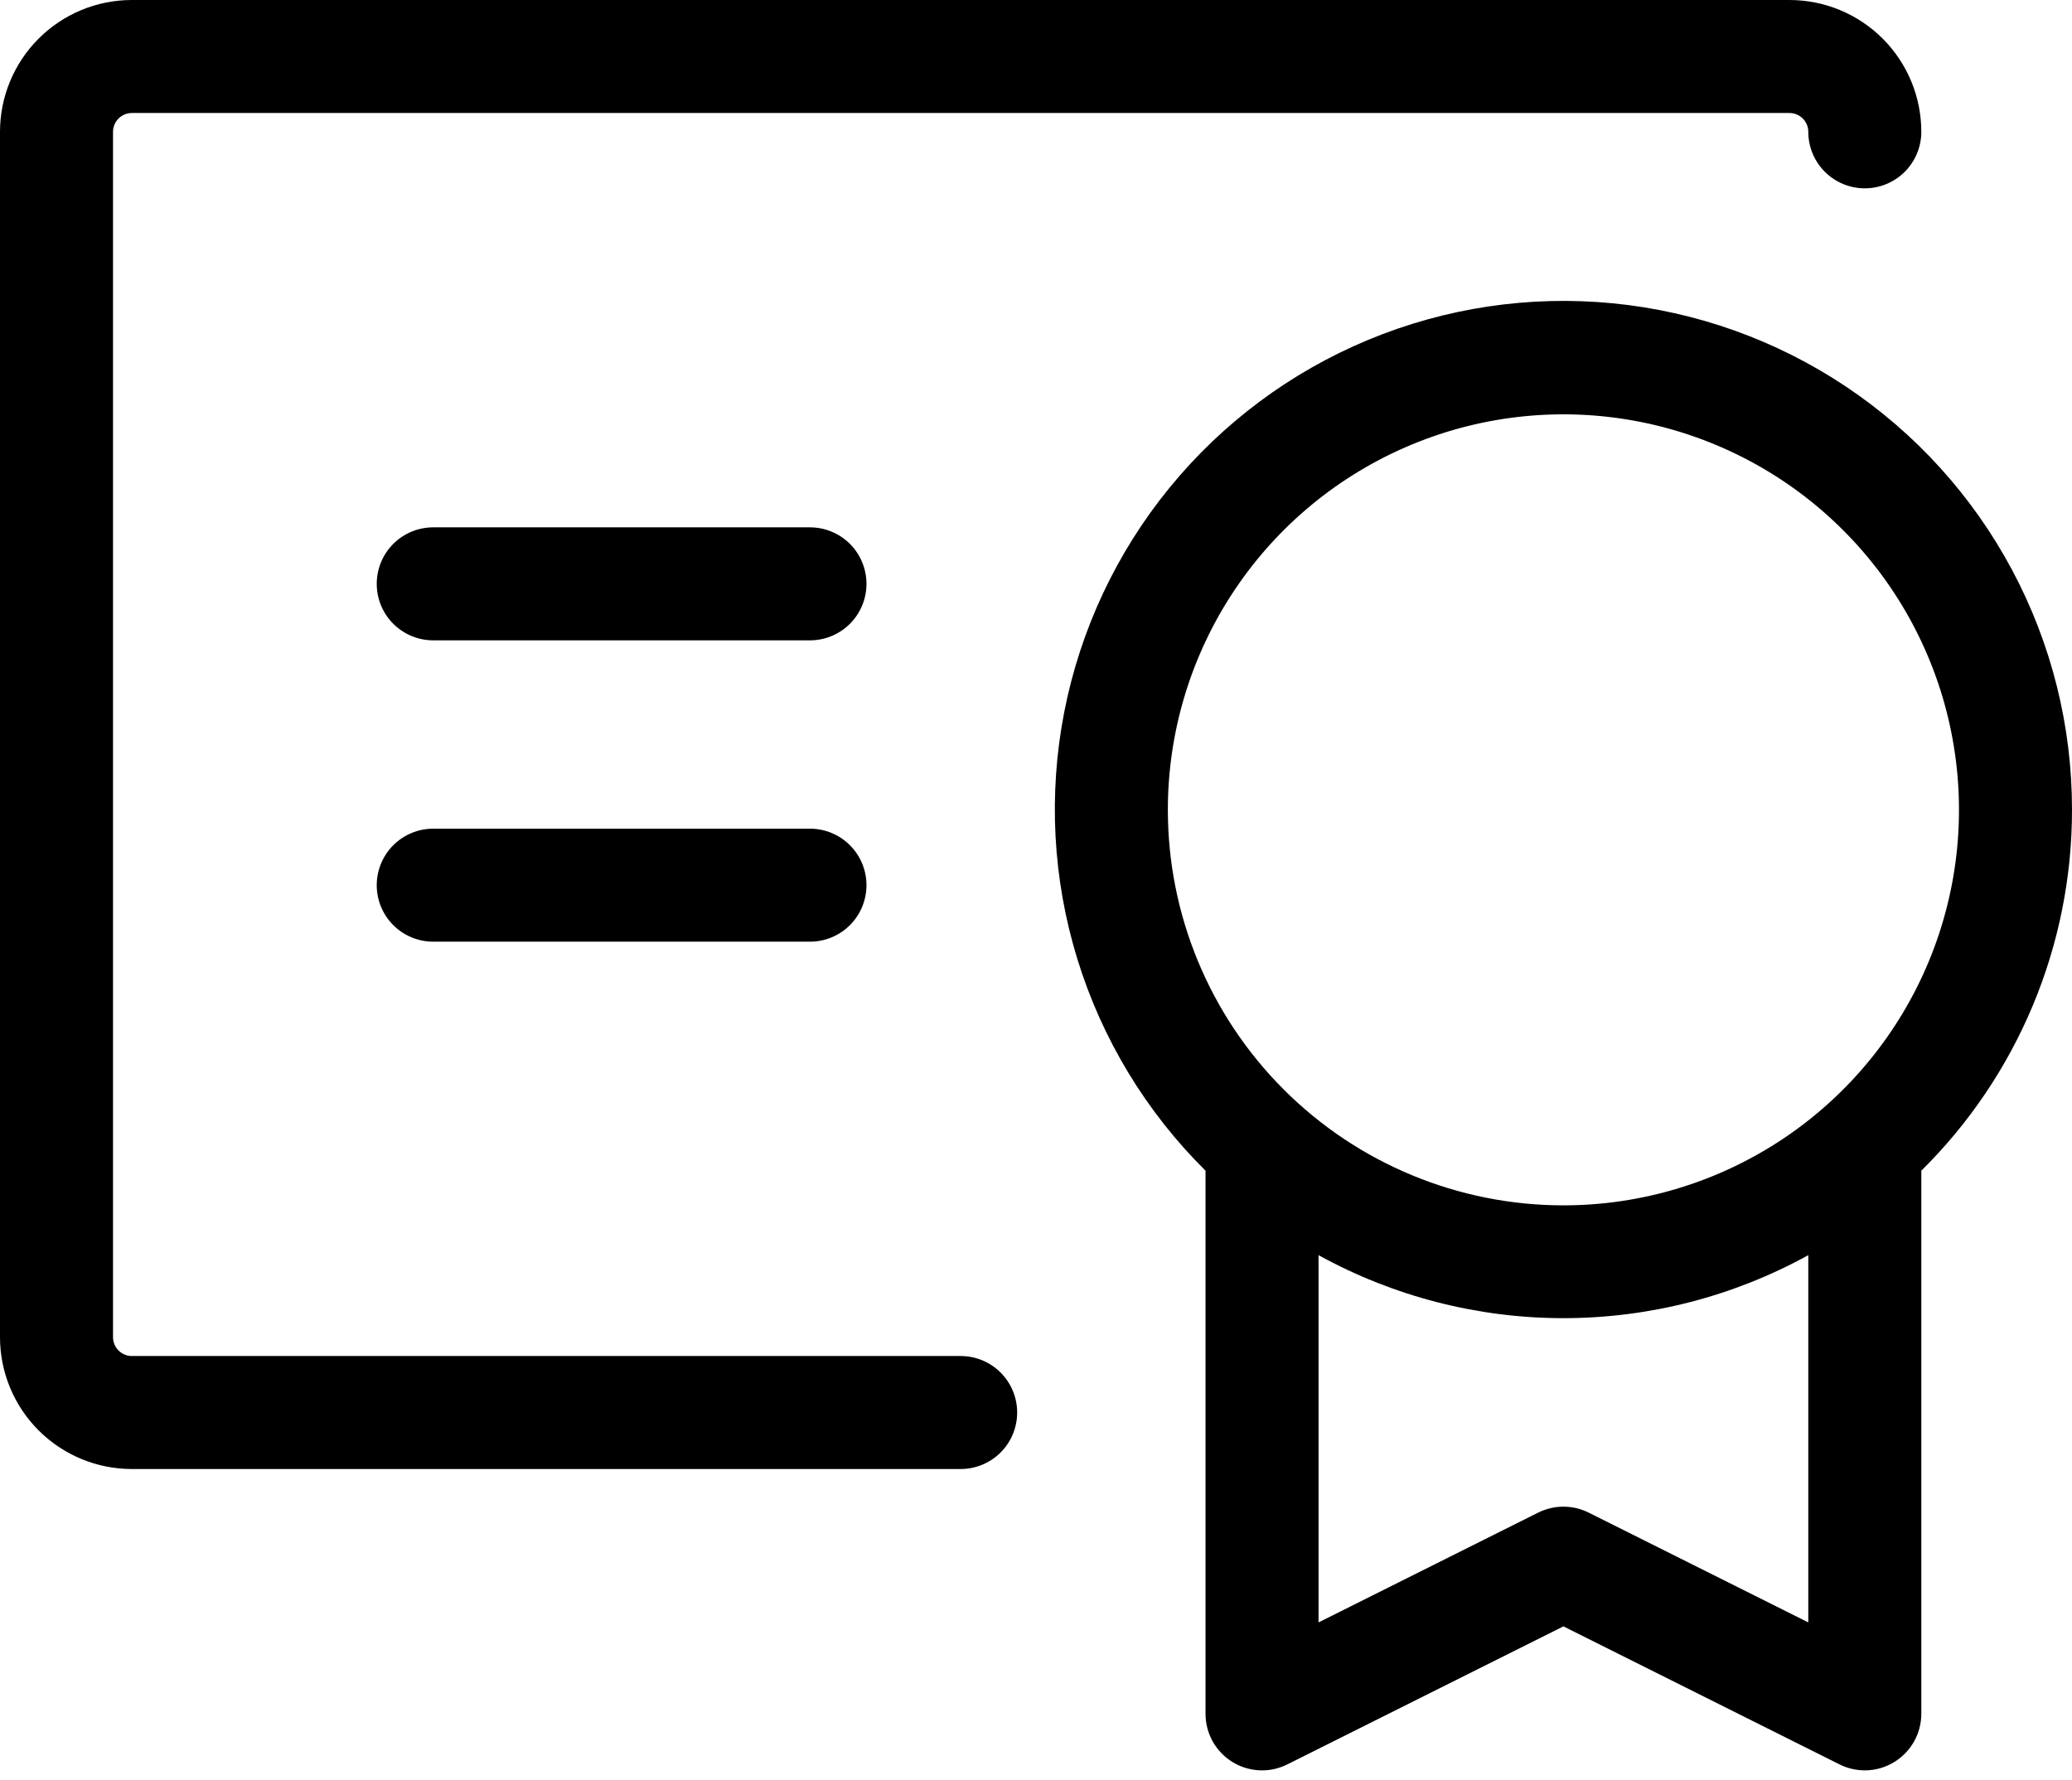 <svg width="220" height="189" viewBox="0 0 220 189" fill="none" xmlns="http://www.w3.org/2000/svg">
<path d="M220 86C220.008 77.107 217.819 68.349 213.628 60.505C209.437 52.661 203.373 45.974 195.976 41.037C188.579 36.101 180.077 33.067 171.225 32.207C162.374 31.346 153.447 32.685 145.237 36.105C137.027 39.524 129.789 44.918 124.166 51.808C118.542 58.698 114.708 66.87 113.002 75.598C111.297 84.326 111.773 93.34 114.39 101.84C117.006 110.34 121.681 118.062 128 124.32V182C128 183.023 128.261 184.028 128.758 184.922C129.256 185.815 129.974 186.566 130.843 187.104C131.713 187.642 132.706 187.949 133.727 187.996C134.749 188.042 135.765 187.827 136.68 187.37L166 172.71L195.32 187.37C196.152 187.785 197.07 188.001 198 188C199.114 188.002 200.205 187.69 201.15 187.1C202.02 186.563 202.739 185.813 203.238 184.92C203.736 184.028 203.999 183.022 204 182V124.32C209.071 119.31 213.097 113.343 215.844 106.765C218.591 100.187 220.003 93.129 220 86ZM124 86C124 77.693 126.463 69.573 131.078 62.666C135.693 55.759 142.253 50.376 149.927 47.197C157.602 44.018 166.047 43.186 174.194 44.807C182.341 46.428 189.825 50.428 195.698 56.301C201.572 62.175 205.572 69.659 207.193 77.806C208.814 85.953 207.982 94.398 204.803 102.073C201.624 109.747 196.241 116.307 189.334 120.922C182.427 125.537 174.307 128 166 128C154.861 128 144.178 123.575 136.302 115.698C128.425 107.822 124 97.139 124 86ZM192 172.29L168.68 160.63C167.848 160.215 166.93 159.998 166 159.998C165.07 159.998 164.152 160.215 163.32 160.63L140 172.29V133.29C147.963 137.678 156.908 139.98 166 139.98C175.092 139.98 184.037 137.678 192 133.29V172.29ZM108 150C108 151.591 107.368 153.117 106.243 154.243C105.117 155.368 103.591 156 102 156H14C10.287 156 6.726 154.525 4.101 151.899C1.475 149.274 0 145.713 0 142V14C0 10.287 1.475 6.726 4.101 4.101C6.726 1.475 10.287 0 14 0H190C193.713 0 197.274 1.475 199.899 4.101C202.525 6.726 204 10.287 204 14C204 15.591 203.368 17.117 202.243 18.243C201.117 19.368 199.591 20 198 20C196.409 20 194.883 19.368 193.757 18.243C192.632 17.117 192 15.591 192 14C192 13.47 191.789 12.961 191.414 12.586C191.039 12.211 190.53 12 190 12H14C13.47 12 12.961 12.211 12.586 12.586C12.211 12.961 12 13.47 12 14V142C12 142.53 12.211 143.039 12.586 143.414C12.961 143.789 13.47 144 14 144H102C103.591 144 105.117 144.632 106.243 145.757C107.368 146.883 108 148.409 108 150ZM92 94C92 95.591 91.368 97.117 90.243 98.243C89.117 99.368 87.591 100 86 100H46C44.409 100 42.883 99.368 41.757 98.243C40.632 97.117 40 95.591 40 94C40 92.409 40.632 90.883 41.757 89.757C42.883 88.632 44.409 88 46 88H86C87.591 88 89.117 88.632 90.243 89.757C91.368 90.883 92 92.409 92 94ZM92 62C92 63.591 91.368 65.117 90.243 66.243C89.117 67.368 87.591 68 86 68H46C44.409 68 42.883 67.368 41.757 66.243C40.632 65.117 40 63.591 40 62C40 60.409 40.632 58.883 41.757 57.757C42.883 56.632 44.409 56 46 56H86C87.591 56 89.117 56.632 90.243 57.757C91.368 58.883 92 60.409 92 62Z" fill="black"/>
</svg>
